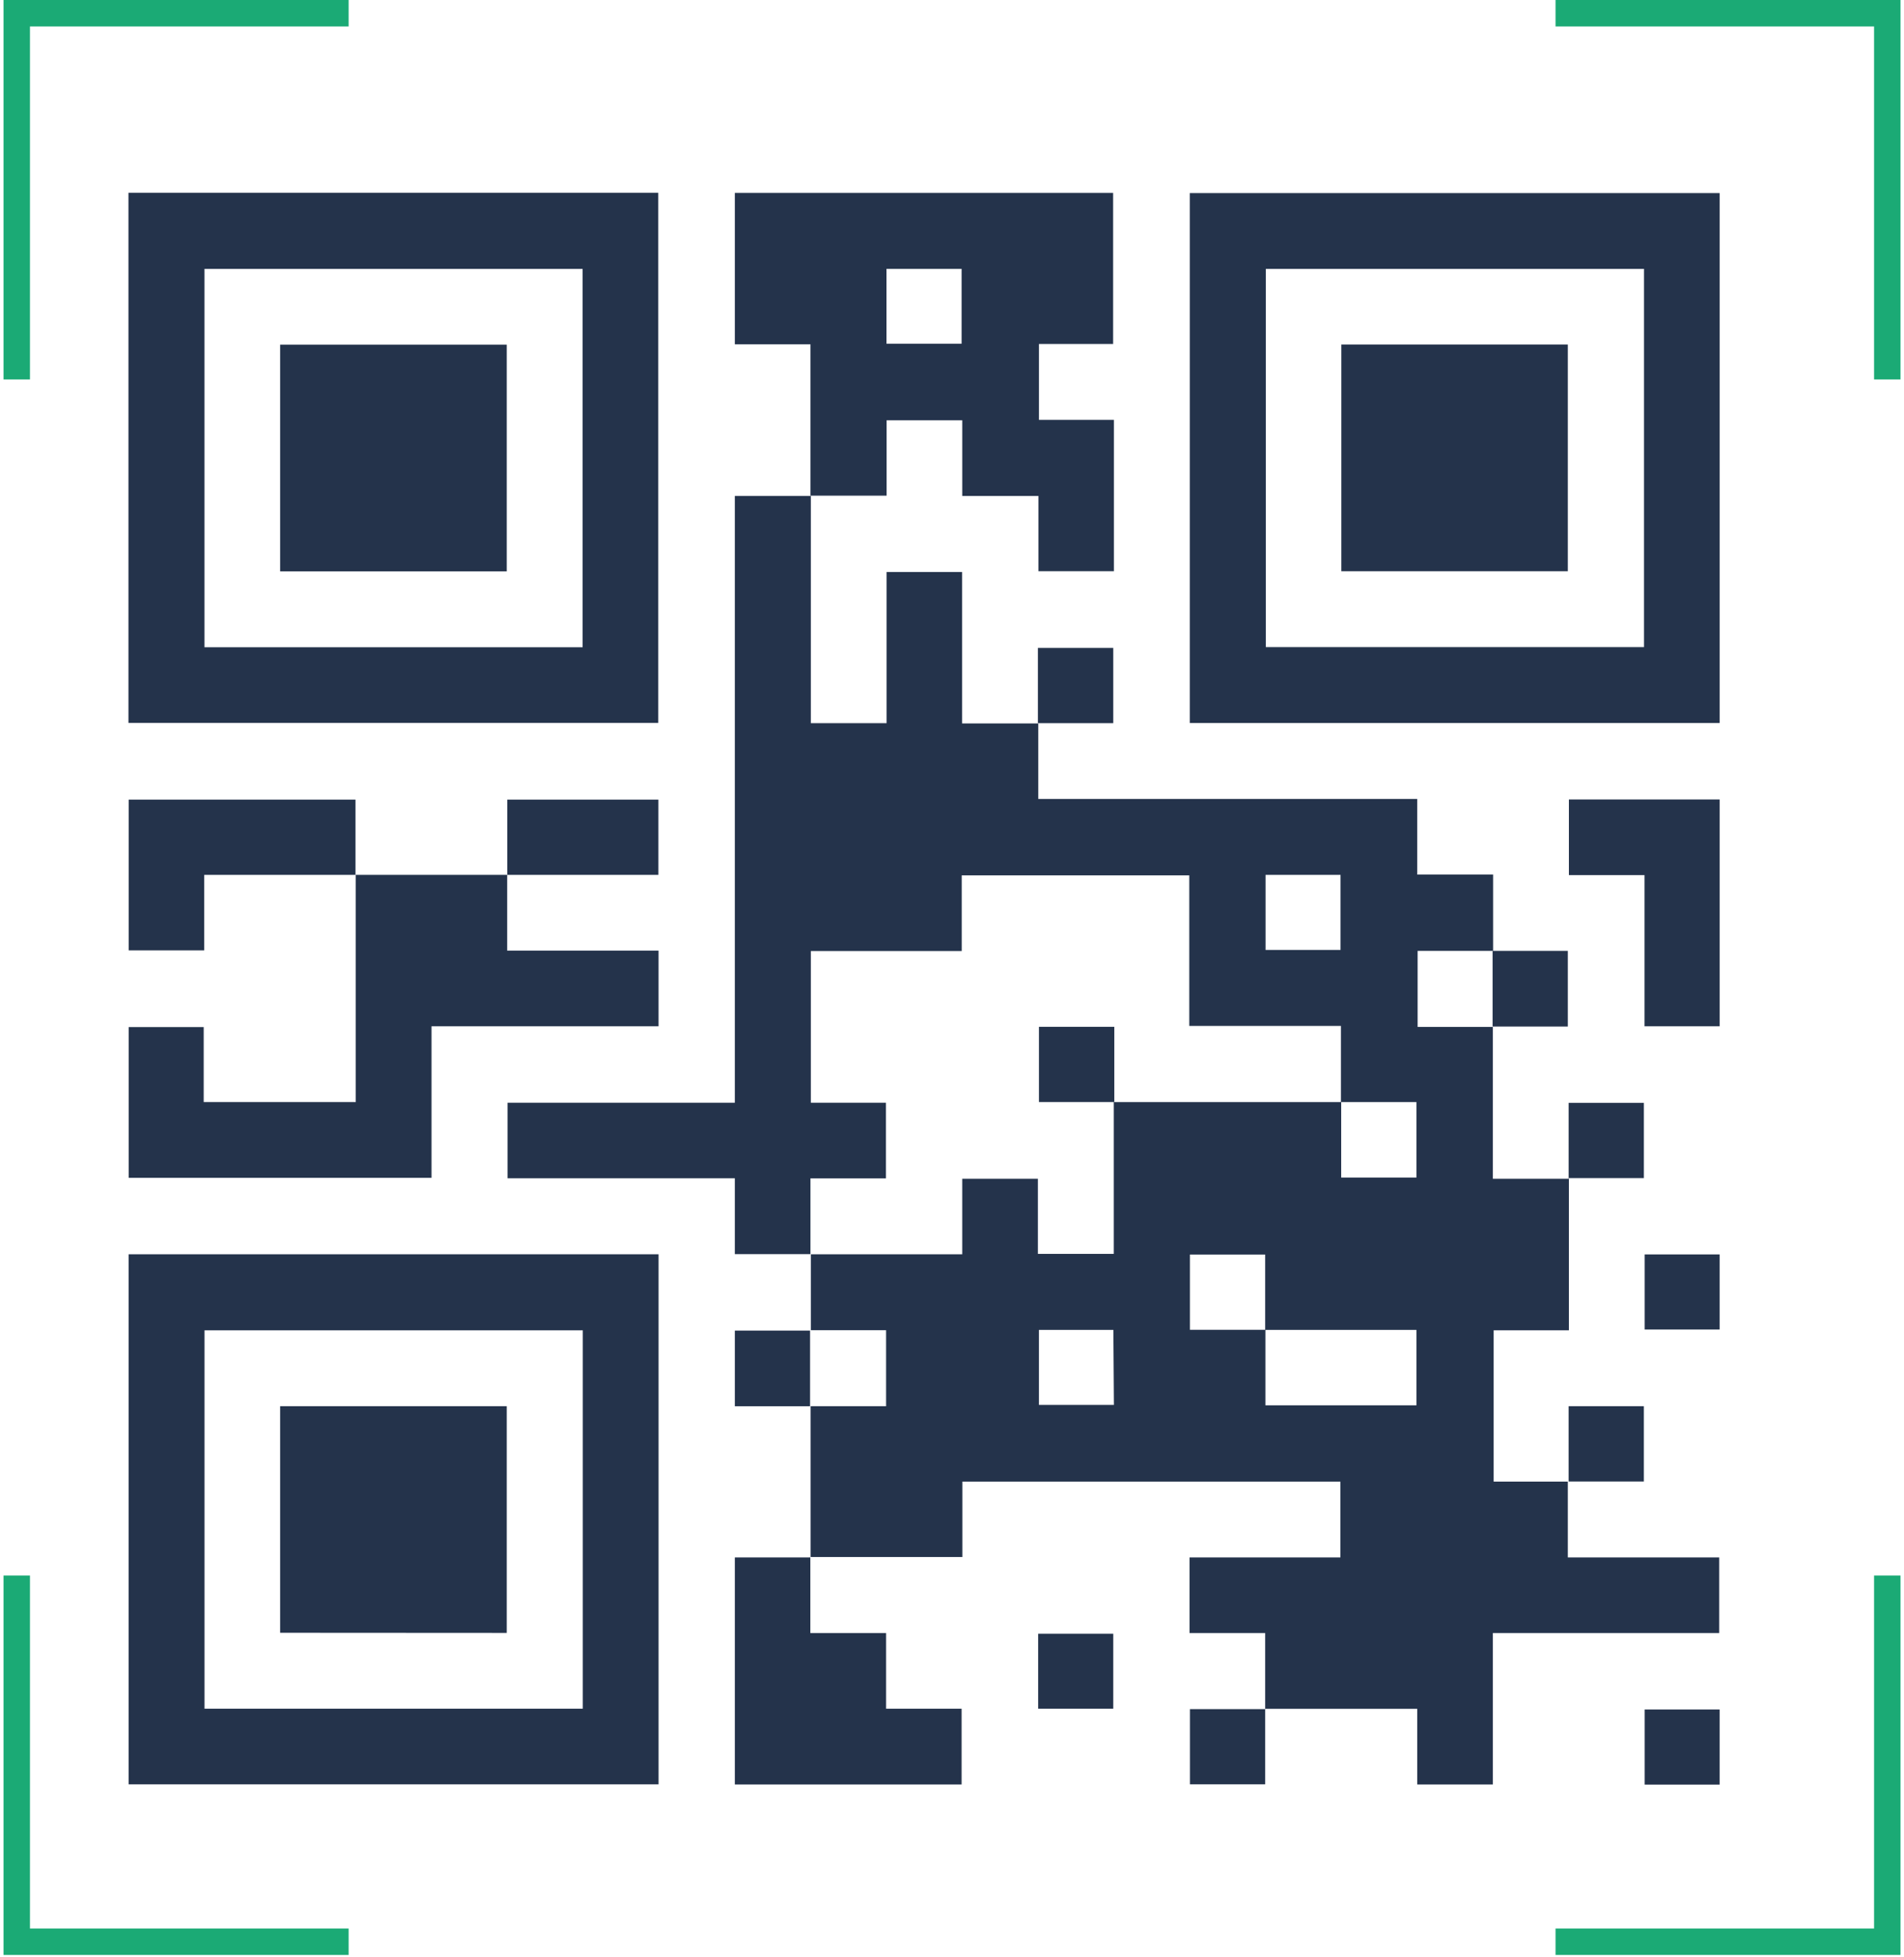 <svg width="144" height="148" viewBox="0 0 144 148" fill="none" xmlns="http://www.w3.org/2000/svg">
<path d="M61.305 117.76V106.33H67.015V100.58H61.325C61.325 98.67 61.325 96.75 61.325 94.84H72.775V89.13H78.495V94.81H84.235V83.33H101.435V89.04H107.125V83.33H101.415V77.57H89.945V66.19H72.735V71.91H61.325V83.38H67.005V89.1H61.295V94.83H55.575V89.09H38.385V83.38H55.575V37.5H61.325C61.325 43.02 61.325 48.54 61.325 54.06V54.68H67.055V43.25H72.765V54.7H78.525V60.41H107.185V66.13H112.925V71.9H107.215V77.65H112.905V89.13H118.655V100.59H112.965V112.03H118.575V117.76H130.025V123.48H112.905V134.93H107.185V129.21H95.685V123.48H89.965V117.76H101.375V112.03H72.785V117.73H61.305V117.76ZM95.685 100.56V94.86H89.995V100.55H95.705V106.26H107.125V100.56H95.685ZM84.205 100.56H78.575V106.23H84.245L84.205 100.56ZM95.715 71.83H101.385V66.15H95.715V71.83Z" fill="#24334B"/>
<path d="M9.715 54.66V14.58H49.785V54.66H9.715ZM15.465 20.33V48.94H44.065V20.33H15.465Z" fill="#24334B"/>
<path d="M130.056 54.67H89.986V14.6H130.056V54.67ZM124.336 20.33H95.736V48.93H124.336V20.33Z" fill="#24334B"/>
<path d="M9.727 94.84H49.807V134.92H9.727V94.84ZM44.077 100.59H15.467V129.2H44.077V100.59Z" fill="#24334B"/>
<path d="M61.296 37.5V26.03H55.576V14.59H84.186V26.01H78.576V31.75H84.246V43.19H78.536V37.5H72.776V31.78H67.056V37.48H61.286L61.296 37.5ZM67.046 25.99H72.726V20.33H67.046V25.99Z" fill="#24334B"/>
<path d="M38.356 66.15V71.88H49.806V77.6H32.636V89.06H9.736V77.66H15.406V83.33H26.906V66.15H38.366H38.356Z" fill="#24334B"/>
<path d="M61.286 117.75V123.48H67.016V129.2H72.726V134.93H55.576V117.76H61.266L61.286 117.75Z" fill="#24334B"/>
<path d="M26.906 66.15H15.446V71.86H9.736V60.46H26.886V66.16L26.906 66.15Z" fill="#24334B"/>
<path d="M130.056 77.6H124.376V66.17H118.656V60.45H130.056V77.6Z" fill="#24334B"/>
<path d="M38.365 66.17V60.46H49.795V66.15H38.355L38.365 66.17Z" fill="#24334B"/>
<path d="M118.636 89.1V83.39H124.326V89.08H118.576L118.636 89.1Z" fill="#24334B"/>
<path d="M124.385 94.85H130.055V100.53H124.385V94.85Z" fill="#24334B"/>
<path d="M78.496 54.7V48.99H84.196V54.68H78.486L78.496 54.7Z" fill="#24334B"/>
<path d="M61.306 106.33H55.576V100.61H61.266V106.33H61.306Z" fill="#24334B"/>
<path d="M118.635 112.03V106.33H124.325V112.02H118.635V112.03Z" fill="#24334B"/>
<path d="M112.885 71.9H118.575V77.62H112.885V71.87V71.9Z" fill="#24334B"/>
<path d="M84.196 129.2H78.516V123.53H84.196V129.2Z" fill="#24334B"/>
<path d="M95.686 129.21V134.92H89.996V129.23H95.706L95.686 129.21Z" fill="#24334B"/>
<path d="M130.055 134.94H124.385V129.26H130.055V134.94Z" fill="#24334B"/>
<path d="M84.236 83.33H78.576V77.64H84.276V83.33H84.236Z" fill="#24334B"/>
<path d="M38.325 43.2H21.186V26.06H38.325V43.2Z" fill="#24334B"/>
<path d="M101.445 43.19V26.05H118.575V43.19H101.445Z" fill="#24334B"/>
<path d="M21.186 123.46V106.33H38.325V123.47L21.186 123.46Z" fill="#24334B"/>
<path d="M26.366 1H1.266V28.69" stroke="#1BAA75" stroke-width="2" stroke-miterlimit="10"/>
<path d="M117.646 1H142.736V28.69" stroke="#1BAA75" stroke-width="2" stroke-miterlimit="10"/>
<path d="M26.366 146.82H1.266V119.13" stroke="#1BAA75" stroke-width="2" stroke-miterlimit="10"/>
<path d="M117.646 146.82H142.736V119.13" stroke="#1BAA75" stroke-width="2" stroke-miterlimit="10"/>
</svg>
